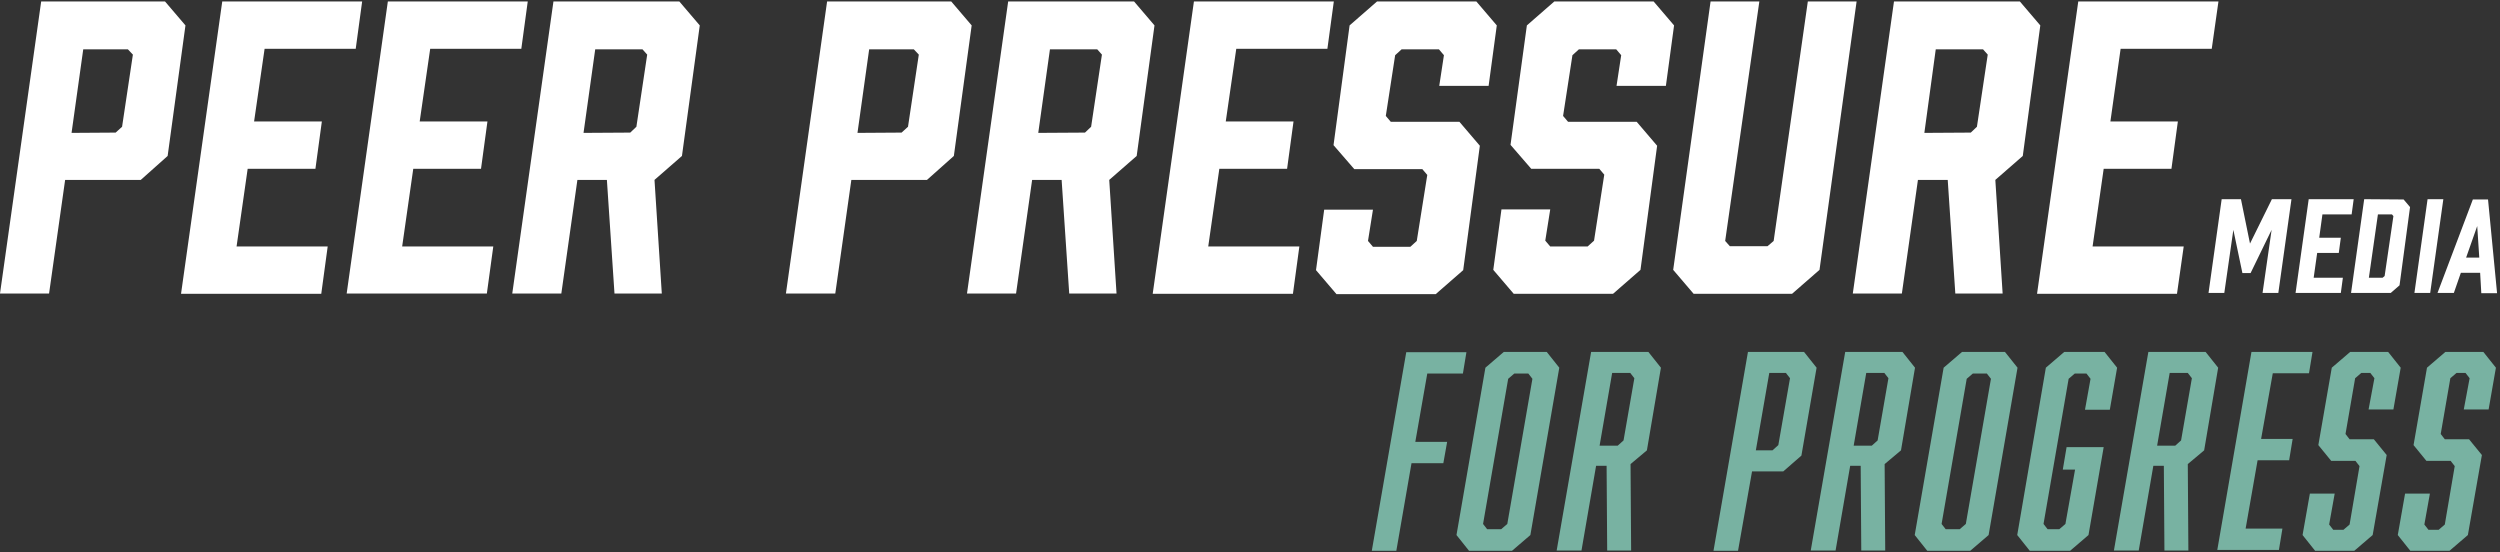 <?xml version="1.0" encoding="UTF-8" standalone="no"?>
<svg width="856px" height="189px" viewBox="0 0 856 189" version="1.1" xmlns="http://www.w3.org/2000/svg" xmlns:xlink="http://www.w3.org/1999/xlink" xmlns:sketch="http://www.bohemiancoding.com/sketch/ns">
    <rect x="0" y="0" width="856" height="189" fill="#333333" stroke="none"/>
    <!-- Generator: Sketch 3.4.2 (15857) - http://www.bohemiancoding.com/sketch -->
    <title>Slice 1</title>
    <desc>Created with Sketch.</desc>
    <defs></defs>
    <g id="Page-1" stroke="none" stroke-width="1" fill="none" fill-rule="evenodd" sketch:type="MSPage">
        <g id="Peer-Pressure-Logo+For-Progress-White" sketch:type="MSLayerGroup">
            <g id="Group" fill="#FFFFFF" sketch:type="MSShapeGroup">
                <path d="M0,100.5 L14.1,0.5 L56.5,0.5 L63.5,8.7 L57.4,53.4 L48.2,61.6 L22.3,61.6 L16.8,100.5 L0,100.5 L0,100.5 L0,100.5 Z M39.6,45.4 L41.8,43.4 L45.5,18.7 L43.8,16.9 L28.5,16.9 L24.5,45.5 L39.6,45.4 L39.6,45.4 L39.6,45.4 Z" id="Shape"></path>
                <path d="M62,100.5 L76.1,0.5 L124,0.5 L121.8,16.7 L90.6,16.7 L87,41.6 L110.2,41.6 L108,57.8 L84.8,57.8 L81,84.4 L112.2,84.4 L110,100.6 L62,100.6 L62,100.5 L62,100.5 L62,100.5 Z" id="Shape"></path>
                <path d="M118.7,100.5 L132.8,0.5 L180.7,0.5 L178.5,16.7 L147.3,16.7 L143.7,41.6 L166.9,41.6 L164.7,57.8 L141.5,57.8 L137.7,84.4 L168.9,84.4 L166.7,100.5 L118.7,100.5 L118.7,100.5 Z" id="Shape"></path>
                <path d="M175.4,100.5 L189.5,0.5 L232.6,0.5 L239.6,8.7 L233.5,53.4 L224.1,61.6 L226.6,100.5 L210.4,100.5 L207.8,61.6 L197.7,61.6 L192.2,100.5 L175.4,100.5 L175.4,100.5 L175.4,100.5 Z M215.8,45.4 L217.9,43.4 L221.6,18.7 L220,16.9 L203.8,16.9 L199.8,45.5 L215.8,45.4 L215.8,45.4 L215.8,45.4 Z" id="Shape"></path>
                <path d="M269.1,100.5 L283.2,0.5 L325.7,0.5 L332.7,8.7 L326.6,53.4 L317.4,61.6 L291.5,61.6 L286,100.5 L269.1,100.5 L269.1,100.5 L269.1,100.5 Z M308.7,45.4 L310.9,43.4 L314.6,18.7 L312.9,16.9 L297.6,16.9 L293.6,45.5 L308.7,45.4 L308.7,45.4 L308.7,45.4 Z" id="Shape"></path>
                <path d="M331.1,100.5 L345.2,0.5 L388.3,0.5 L395.3,8.7 L389.2,53.4 L379.8,61.6 L382.3,100.5 L366.1,100.5 L363.5,61.6 L353.4,61.6 L347.9,100.5 L331.1,100.5 L331.1,100.5 L331.1,100.5 Z M371.5,45.4 L373.6,43.4 L377.3,18.7 L375.7,16.9 L359.5,16.9 L355.5,45.5 L371.5,45.4 L371.5,45.4 L371.5,45.4 Z" id="Shape"></path>
                <path d="M394.7,100.5 L408.8,0.5 L456.7,0.5 L454.5,16.7 L423.3,16.7 L419.7,41.6 L442.9,41.6 L440.7,57.8 L417.5,57.8 L413.7,84.4 L444.9,84.4 L442.7,100.6 L394.7,100.6 L394.7,100.5 L394.7,100.5 Z" id="Shape"></path>
                <path d="M492.8,29.4 L494.4,18.9 L492.7,16.9 L479.9,16.9 L477.7,18.9 L474.5,39.7 L476.2,41.7 L499.7,41.7 L506.7,49.9 L501,92.5 L491.6,100.7 L457.6,100.7 L450.6,92.5 L453.4,71.8 L470.1,71.8 L468.4,82.5 L470.1,84.5 L482.9,84.5 L485.1,82.5 L488.7,59.9 L487,57.9 L463.7,57.9 L456.6,49.7 L462.1,8.7 L471.5,0.5 L505.5,0.5 L512.5,8.7 L509.7,29.4 L492.8,29.4 L492.8,29.4 Z" id="Shape"></path>
                <path d="M553.5,29.4 L555.1,18.9 L553.4,16.9 L540.6,16.9 L538.4,18.9 L535.2,39.7 L536.9,41.7 L560.4,41.7 L567.4,49.9 L561.7,92.4 L552.3,100.6 L518.3,100.6 L511.3,92.4 L514.1,71.7 L530.8,71.7 L529.1,82.4 L530.8,84.4 L543.6,84.4 L545.8,82.4 L549.3,59.8 L547.6,57.8 L524.3,57.8 L517.2,49.6 L522.8,8.7 L532.2,0.5 L566.2,0.5 L573.2,8.7 L570.4,29.4 L553.5,29.4 L553.5,29.4 Z" id="Shape"></path>
                <path d="M623,92.4 L613.6,100.6 L579.9,100.6 L572.9,92.4 L585.7,0.5 L602.4,0.5 L590.7,82.5 L592.3,84.3 L605.2,84.3 L607.3,82.5 L619,0.5 L635.7,0.5 L623,92.4 L623,92.4 Z" id="Shape"></path>
                <path d="M634.4,100.5 L648.5,0.5 L691.6,0.5 L698.6,8.7 L692.6,53.4 L683.2,61.6 L685.7,100.5 L669.5,100.5 L666.9,61.6 L656.7,61.6 L651.2,100.5 L634.4,100.5 L634.4,100.5 L634.4,100.5 Z M674.8,45.4 L676.9,43.4 L680.6,18.7 L679,16.9 L662.8,16.9 L658.9,45.5 L674.8,45.4 L674.8,45.4 L674.8,45.4 Z" id="Shape"></path>
                <path d="M697.5,100.5 L711.6,0.5 L759.6,0.5 L757.3,16.7 L726.1,16.7 L722.6,41.6 L745.7,41.6 L743.5,57.8 L720.3,57.8 L716.5,84.4 L747.7,84.4 L745.4,100.6 L697.5,100.6 L697.5,100.5 L697.5,100.5 L697.5,100.5 Z" id="Shape"></path>
            </g>
            <g id="Group" transform="translate(756, 68)" fill="#FFFFFF" sketch:type="MSShapeGroup">
                <path d="M14.6,25.5 L11.8,25.5 L8.7,10.7 L5.6,32.3 L0.2,32.3 L4.7,0.2 L11.3,0.2 L14.4,15.4 L21.9,0.2 L28.6,0.2 L24.1,32.3 L18.7,32.3 L21.8,10.7 L14.6,25.5 L14.6,25.5 Z" id="Shape"></path>
                <path d="M30,32.3 L34.5,0.2 L49.9,0.2 L49.2,5.4 L39.2,5.4 L38.1,13.4 L45.5,13.4 L44.8,18.6 L37.4,18.6 L36.2,27.1 L46.2,27.1 L45.5,32.3 L30,32.3 L30,32.3 L30,32.3 Z" id="Shape"></path>
                <path d="M67,0.3 L69.2,2.9 L65.6,29.7 L62.6,32.3 L49,32.3 L53.5,0.2 L67,0.3 L67,0.3 L67,0.3 Z M59.8,27.1 L60.5,26.5 L63.5,6 L63,5.4 L58.2,5.4 L55.1,27.1 L59.8,27.1 L59.8,27.1 L59.8,27.1 Z" id="Shape"></path>
                <path d="M70.7,32.3 L75.2,0.2 L80.6,0.2 L76.1,32.3 L70.7,32.3 L70.7,32.3 Z" id="Shape"></path>
                <path d="M93.2,25.4 L86.6,25.4 L84.2,32.3 L78.6,32.3 L90.7,0.3 L95.9,0.3 L99,32.4 L93.6,32.4 L93.2,25.4 L93.2,25.4 Z M92.9,20.2 L92.2,9.4 L88.4,20.2 L92.9,20.2 L92.9,20.2 Z" id="Shape"></path>
            </g>
            <g id="Group" transform="translate(469, 120)" fill="#78B2A2" sketch:type="MSShapeGroup">
                <path d="M31.9,7.9 L19.7,7.9 L15.6,31.3 L26.5,31.3 L25.2,38.6 L14.3,38.6 L9.1,68.6 L0.7,68.6 L12.5,0.6 L33.1,0.6 L31.9,7.9 L31.9,7.9 Z" id="Shape"></path>
                <path d="M55,63.2 L48.7,68.6 L34,68.6 L29.7,63.2 L39.6,5.9 L45.9,0.5 L60.6,0.5 L64.9,5.9 L55,63.2 L55,63.2 Z M49.5,7.9 L47.4,9.7 L38.8,59.4 L40.2,61.2 L45,61.2 L47.1,59.4 L55.7,9.7 L54.3,7.9 L49.5,7.9 L49.5,7.9 Z" id="Shape"></path>
                <path d="M75.8,0.5 L95.4,0.5 L99.7,5.9 L94.9,34.2 L89.3,38.9 L89.5,68.5 L81.3,68.5 L81.1,39.5 L77.5,39.5 L72.5,68.5 L64,68.5 L75.8,0.5 L75.8,0.5 Z M86.9,30.8 L90.6,9.5 L89.2,7.7 L83,7.7 L78.7,32.6 L84.9,32.6 L86.9,30.8 L86.9,30.8 Z" id="Shape"></path>
                <path d="M129.5,0.5 L148.7,0.5 L153,5.9 L147.8,36 L141.6,41.4 L130.9,41.4 L126.1,68.6 L117.7,68.6 L129.5,0.5 L129.5,0.5 Z M139.9,32.4 L143.9,9.5 L142.5,7.7 L136.8,7.7 L132.2,34.2 L137.9,34.2 L139.9,32.4 L139.9,32.4 Z" id="Shape"></path>
                <path d="M162.8,0.5 L182.4,0.5 L186.7,5.9 L181.9,34.2 L176.3,38.9 L176.5,68.5 L168.3,68.5 L168.1,39.5 L164.5,39.5 L159.5,68.5 L151,68.5 L162.8,0.5 L162.8,0.5 Z M173.9,30.8 L177.6,9.5 L176.2,7.7 L170,7.7 L165.7,32.6 L171.9,32.6 L173.9,30.8 L173.9,30.8 Z" id="Shape"></path>
                <path d="M211.9,63.2 L205.6,68.6 L190.9,68.6 L186.6,63.2 L196.5,5.9 L202.8,0.5 L217.5,0.5 L221.8,5.9 L211.9,63.2 L211.9,63.2 Z M206.5,7.9 L204.4,9.7 L195.8,59.4 L197.2,61.2 L202,61.2 L204.1,59.4 L212.7,9.7 L211.3,7.9 L206.5,7.9 L206.5,7.9 Z" id="Shape"></path>
                <path d="M231.5,5.9 L237.8,0.5 L251.6,0.5 L255.9,5.9 L253.4,20.3 L244.9,20.3 L246.8,9.7 L245.4,7.9 L241.4,7.9 L239.3,9.7 L230.7,59.4 L232.1,61.2 L236.1,61.2 L238.2,59.4 L241.5,40.8 L237.3,40.8 L238.6,33.1 L251.3,33.1 L246.1,63.2 L239.8,68.6 L226,68.6 L221.7,63.2 L231.5,5.9 L231.5,5.9 Z" id="Shape"></path>
                <path d="M266.6,0.5 L286.2,0.5 L290.5,5.9 L285.7,34.2 L280.1,38.9 L280.3,68.5 L272.1,68.5 L271.9,39.5 L268.3,39.5 L263.3,68.5 L254.8,68.5 L266.6,0.5 L266.6,0.5 Z M277.8,30.8 L281.5,9.5 L280.1,7.7 L273.9,7.7 L269.6,32.6 L275.8,32.6 L277.8,30.8 L277.8,30.8 Z" id="Shape"></path>
                <path d="M301.9,0.5 L322.8,0.5 L321.6,7.8 L309.2,7.8 L305.2,30.3 L316,30.3 L314.8,37.6 L304,37.6 L299.9,61 L312.5,61 L311.3,68.3 L290.2,68.3 L301.9,0.5 L301.9,0.5 Z" id="Shape"></path>
                <path d="M344,9.5 L342.6,7.7 L339.5,7.7 L337.4,9.5 L334.1,28.6 L335.5,30.4 L343.8,30.4 L348.2,35.8 L343.4,63.2 L337.1,68.6 L323.7,68.6 L319.4,63.2 L321.9,49 L330.4,49 L328.5,59.6 L329.9,61.4 L333.4,61.4 L335.5,59.6 L338.9,39.6 L337.5,37.8 L329.2,37.8 L324.8,32.4 L329.4,5.9 L335.7,0.5 L348.7,0.5 L353,5.9 L350.5,20.2 L342,20.2 L344,9.5 L344,9.5 Z" id="Shape"></path>
                <path d="M376.6,9.5 L375.2,7.7 L372.1,7.7 L370,9.5 L366.7,28.6 L368.1,30.4 L376.4,30.4 L380.8,35.8 L376,63.2 L369.7,68.6 L356.3,68.6 L352,63.2 L354.5,49 L363,49 L361.1,59.6 L362.5,61.4 L366,61.4 L368.1,59.6 L371.5,39.6 L370.1,37.8 L361.8,37.8 L357.4,32.4 L362,5.9 L368.3,0.5 L381.3,0.5 L385.6,5.9 L383.1,20.2 L374.6,20.2 L376.6,9.5 L376.6,9.5 Z" id="Shape"></path>
            </g>
        </g>
    </g>
</svg>